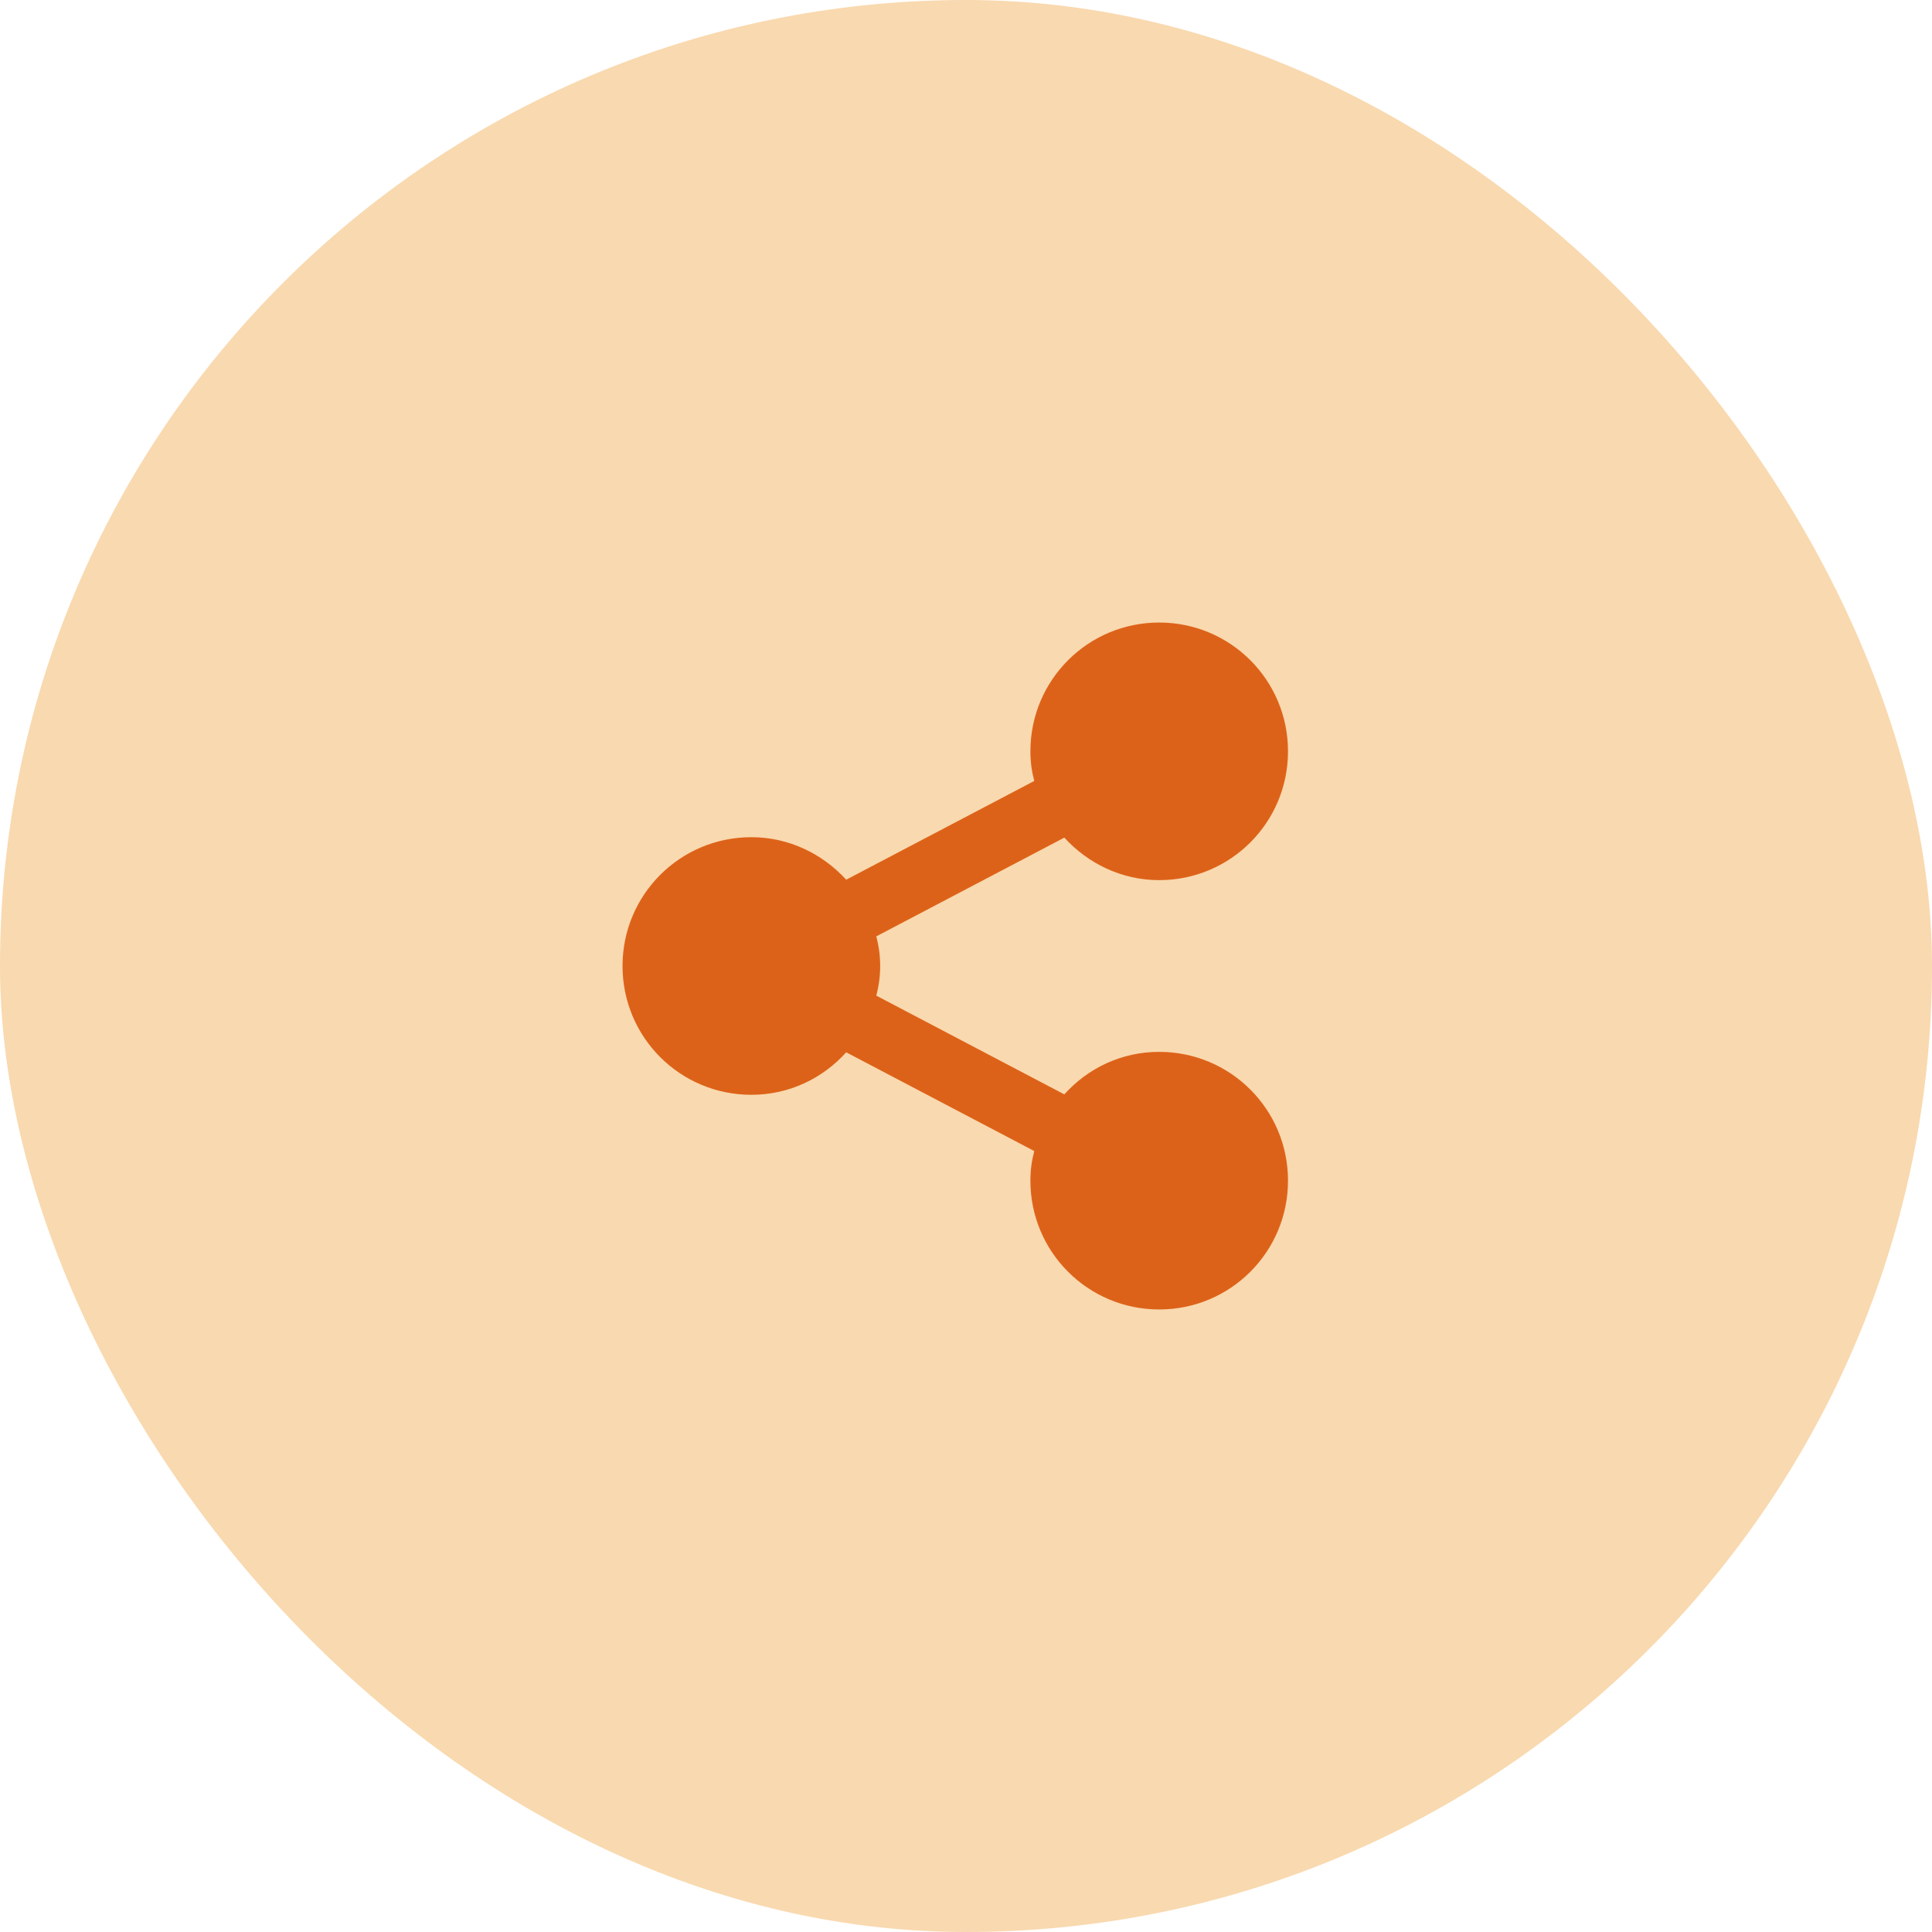 <svg width="36" height="36" viewBox="0 0 36 36" fill="none" xmlns="http://www.w3.org/2000/svg">
<rect width="36" height="36" rx="18" fill="#F9D9AF"/>
<path d="M21.6 19.6C22.928 19.6 24 20.672 24 22C24 23.328 22.928 24.4 21.6 24.4C20.272 24.4 19.2 23.328 19.2 22C19.2 21.808 19.224 21.632 19.272 21.448L15.768 19.608C15.328 20.096 14.704 20.4 14 20.4C12.672 20.4 11.6 19.328 11.6 18C11.6 16.672 12.672 15.6 14 15.6C14.704 15.6 15.328 15.912 15.768 16.392L19.272 14.552C19.224 14.368 19.2 14.192 19.2 14C19.2 12.672 20.272 11.6 21.6 11.6C22.928 11.6 24 12.672 24 14C24 15.328 22.928 16.4 21.6 16.4C20.896 16.4 20.272 16.088 19.832 15.608L16.328 17.448C16.425 17.81 16.425 18.191 16.328 18.552L19.832 20.392C20.272 19.904 20.896 19.6 21.6 19.6Z" fill="#DD6219"/>
</svg>
